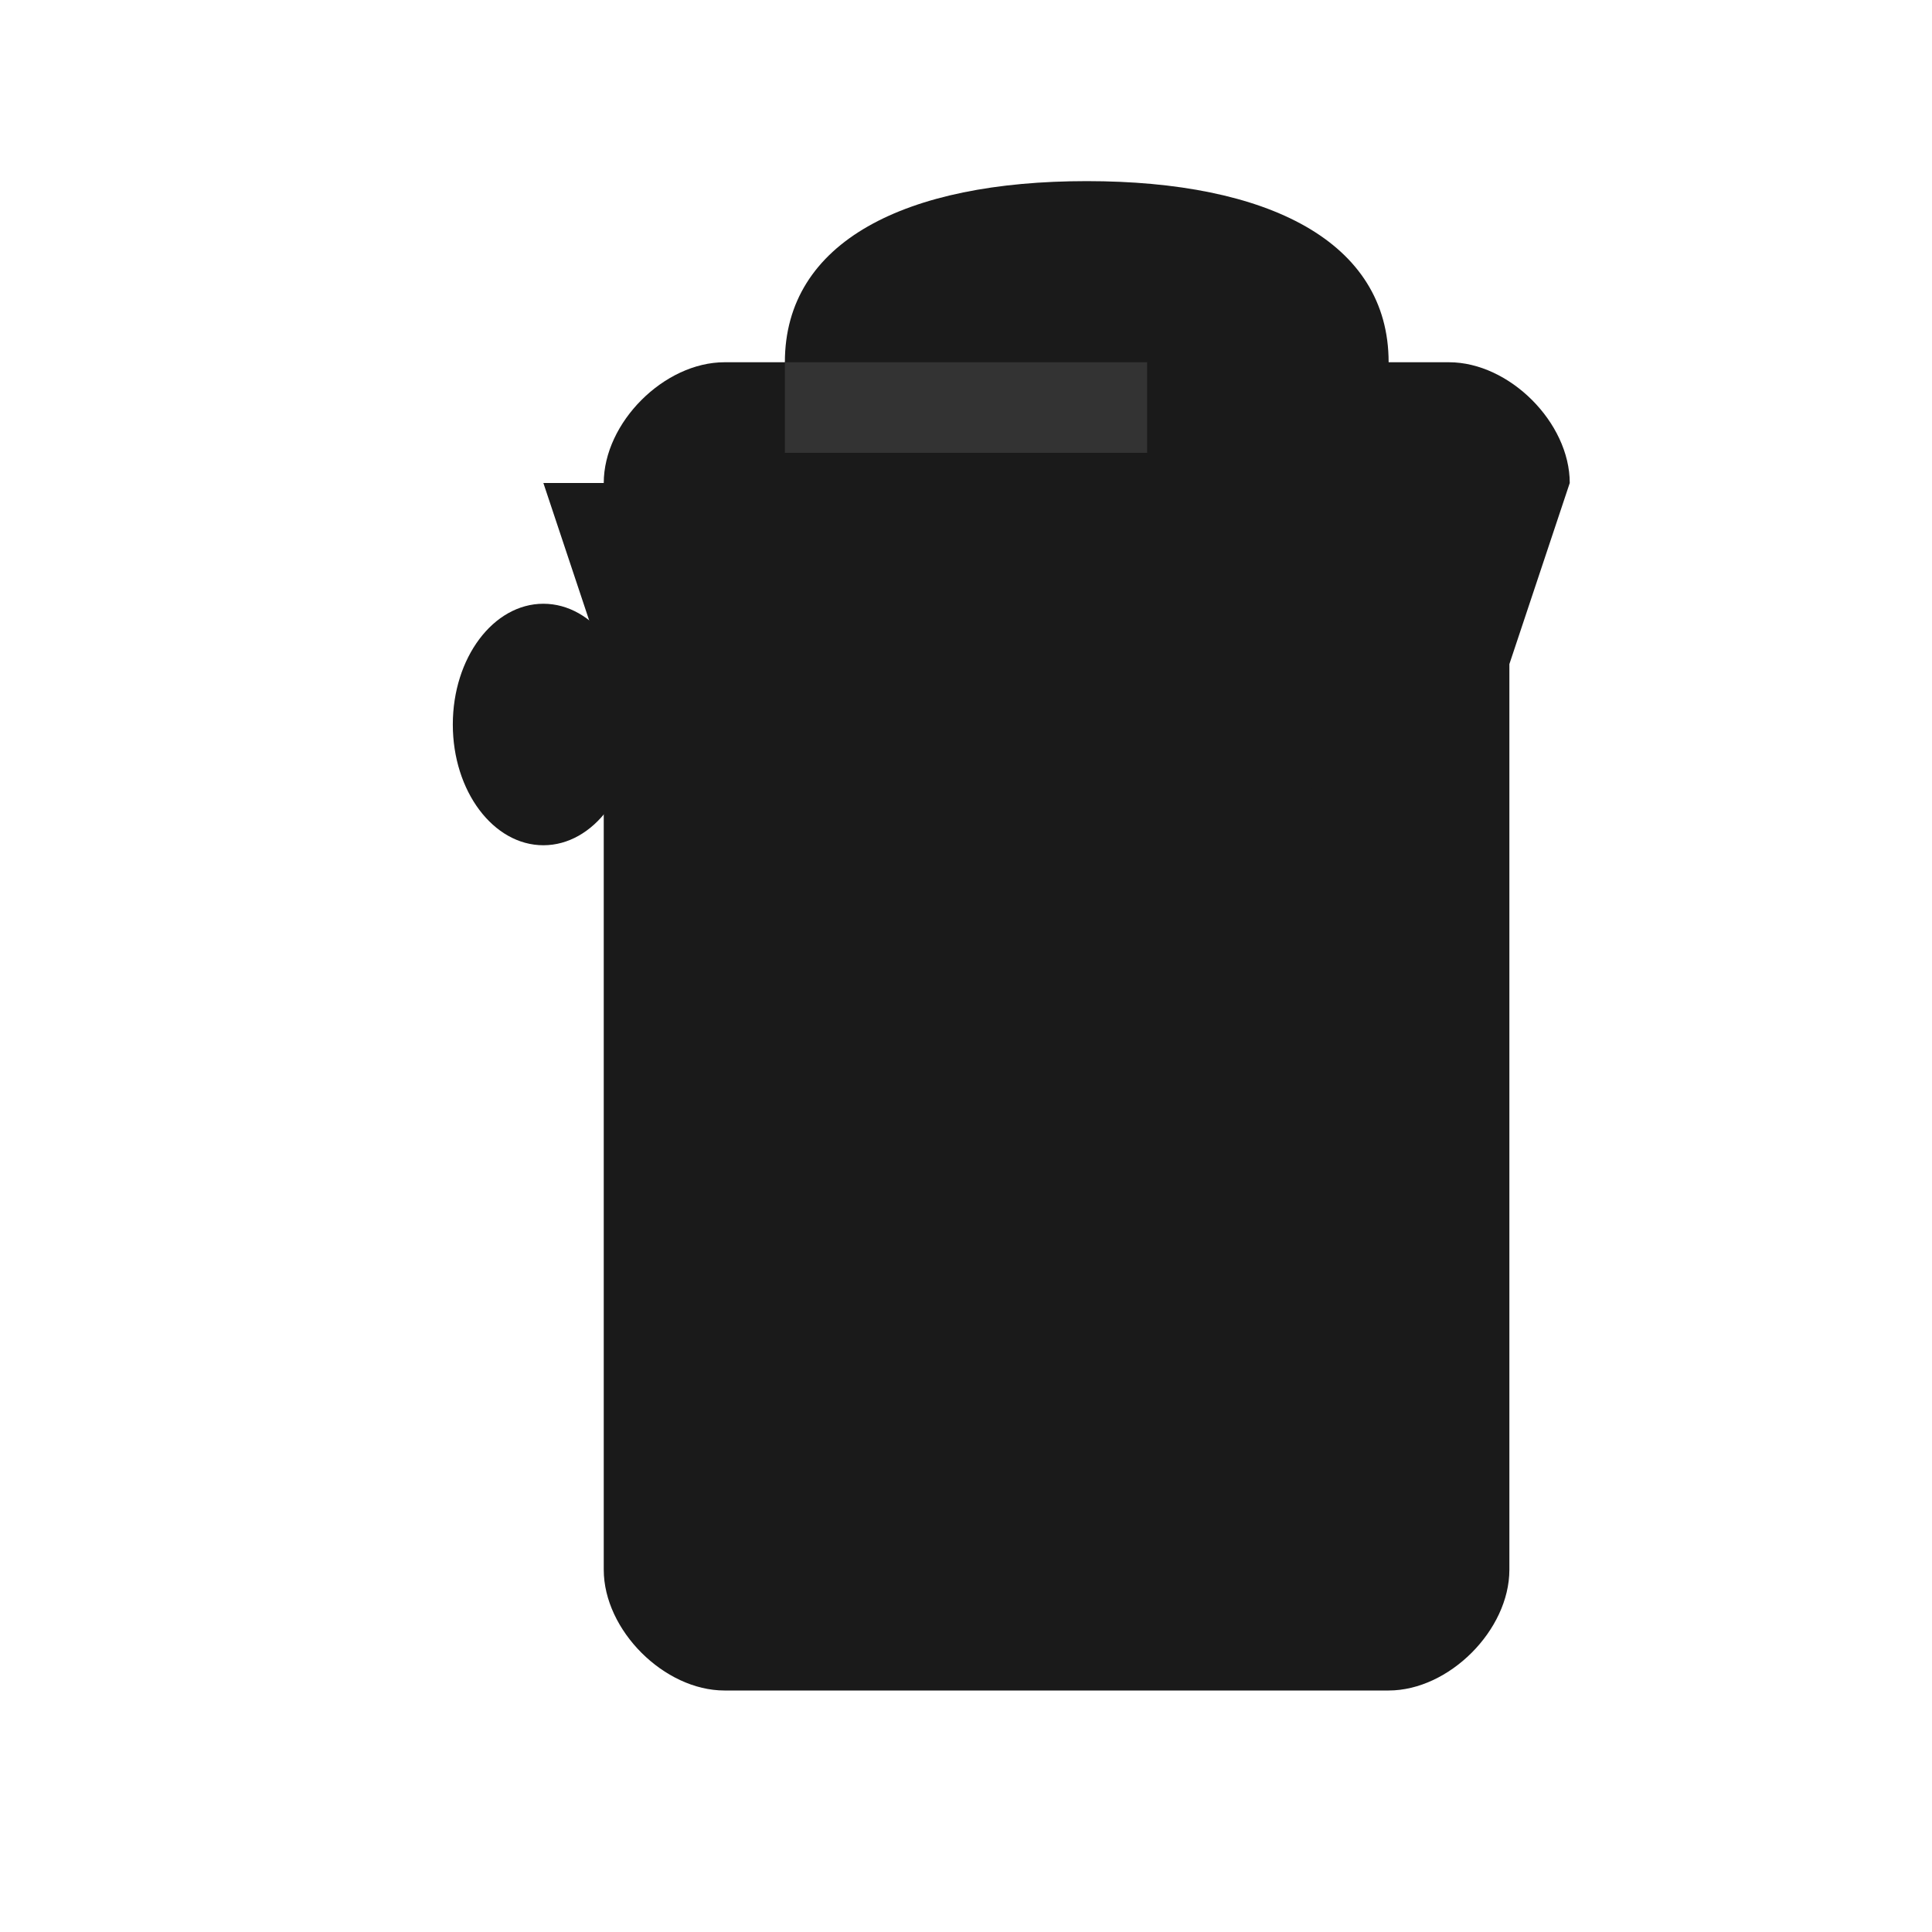 <svg xmlns="http://www.w3.org/2000/svg" viewBox="0 0 32 32" width="32" height="32">
  <!-- White background for better visibility -->
  <rect width="32" height="32" fill="#ffffff"/>
  
  <!-- Black t-shirt silhouette -->
  <path d="M10 8c0-1 1-2 2-2h1c0-2 2-3 5-3s5 1 5 3h1c1 0 2 1 2 2l-1 3v15c0 1-1 2-2 2H12c-1 0-2-1-2-2V11l-1-3z" fill="#1a1a1a"/>
  
  <!-- Collar detail -->
  <path d="M13 6h6v1.5h-6z" fill="#333333"/>
  
  <!-- Sleeve details -->
  <ellipse cx="9" cy="12" rx="1.5" ry="2" fill="#1a1a1a"/>
  <ellipse cx="23" cy="12" rx="1.5" ry="2" fill="#1a1a1a"/>
</svg>
